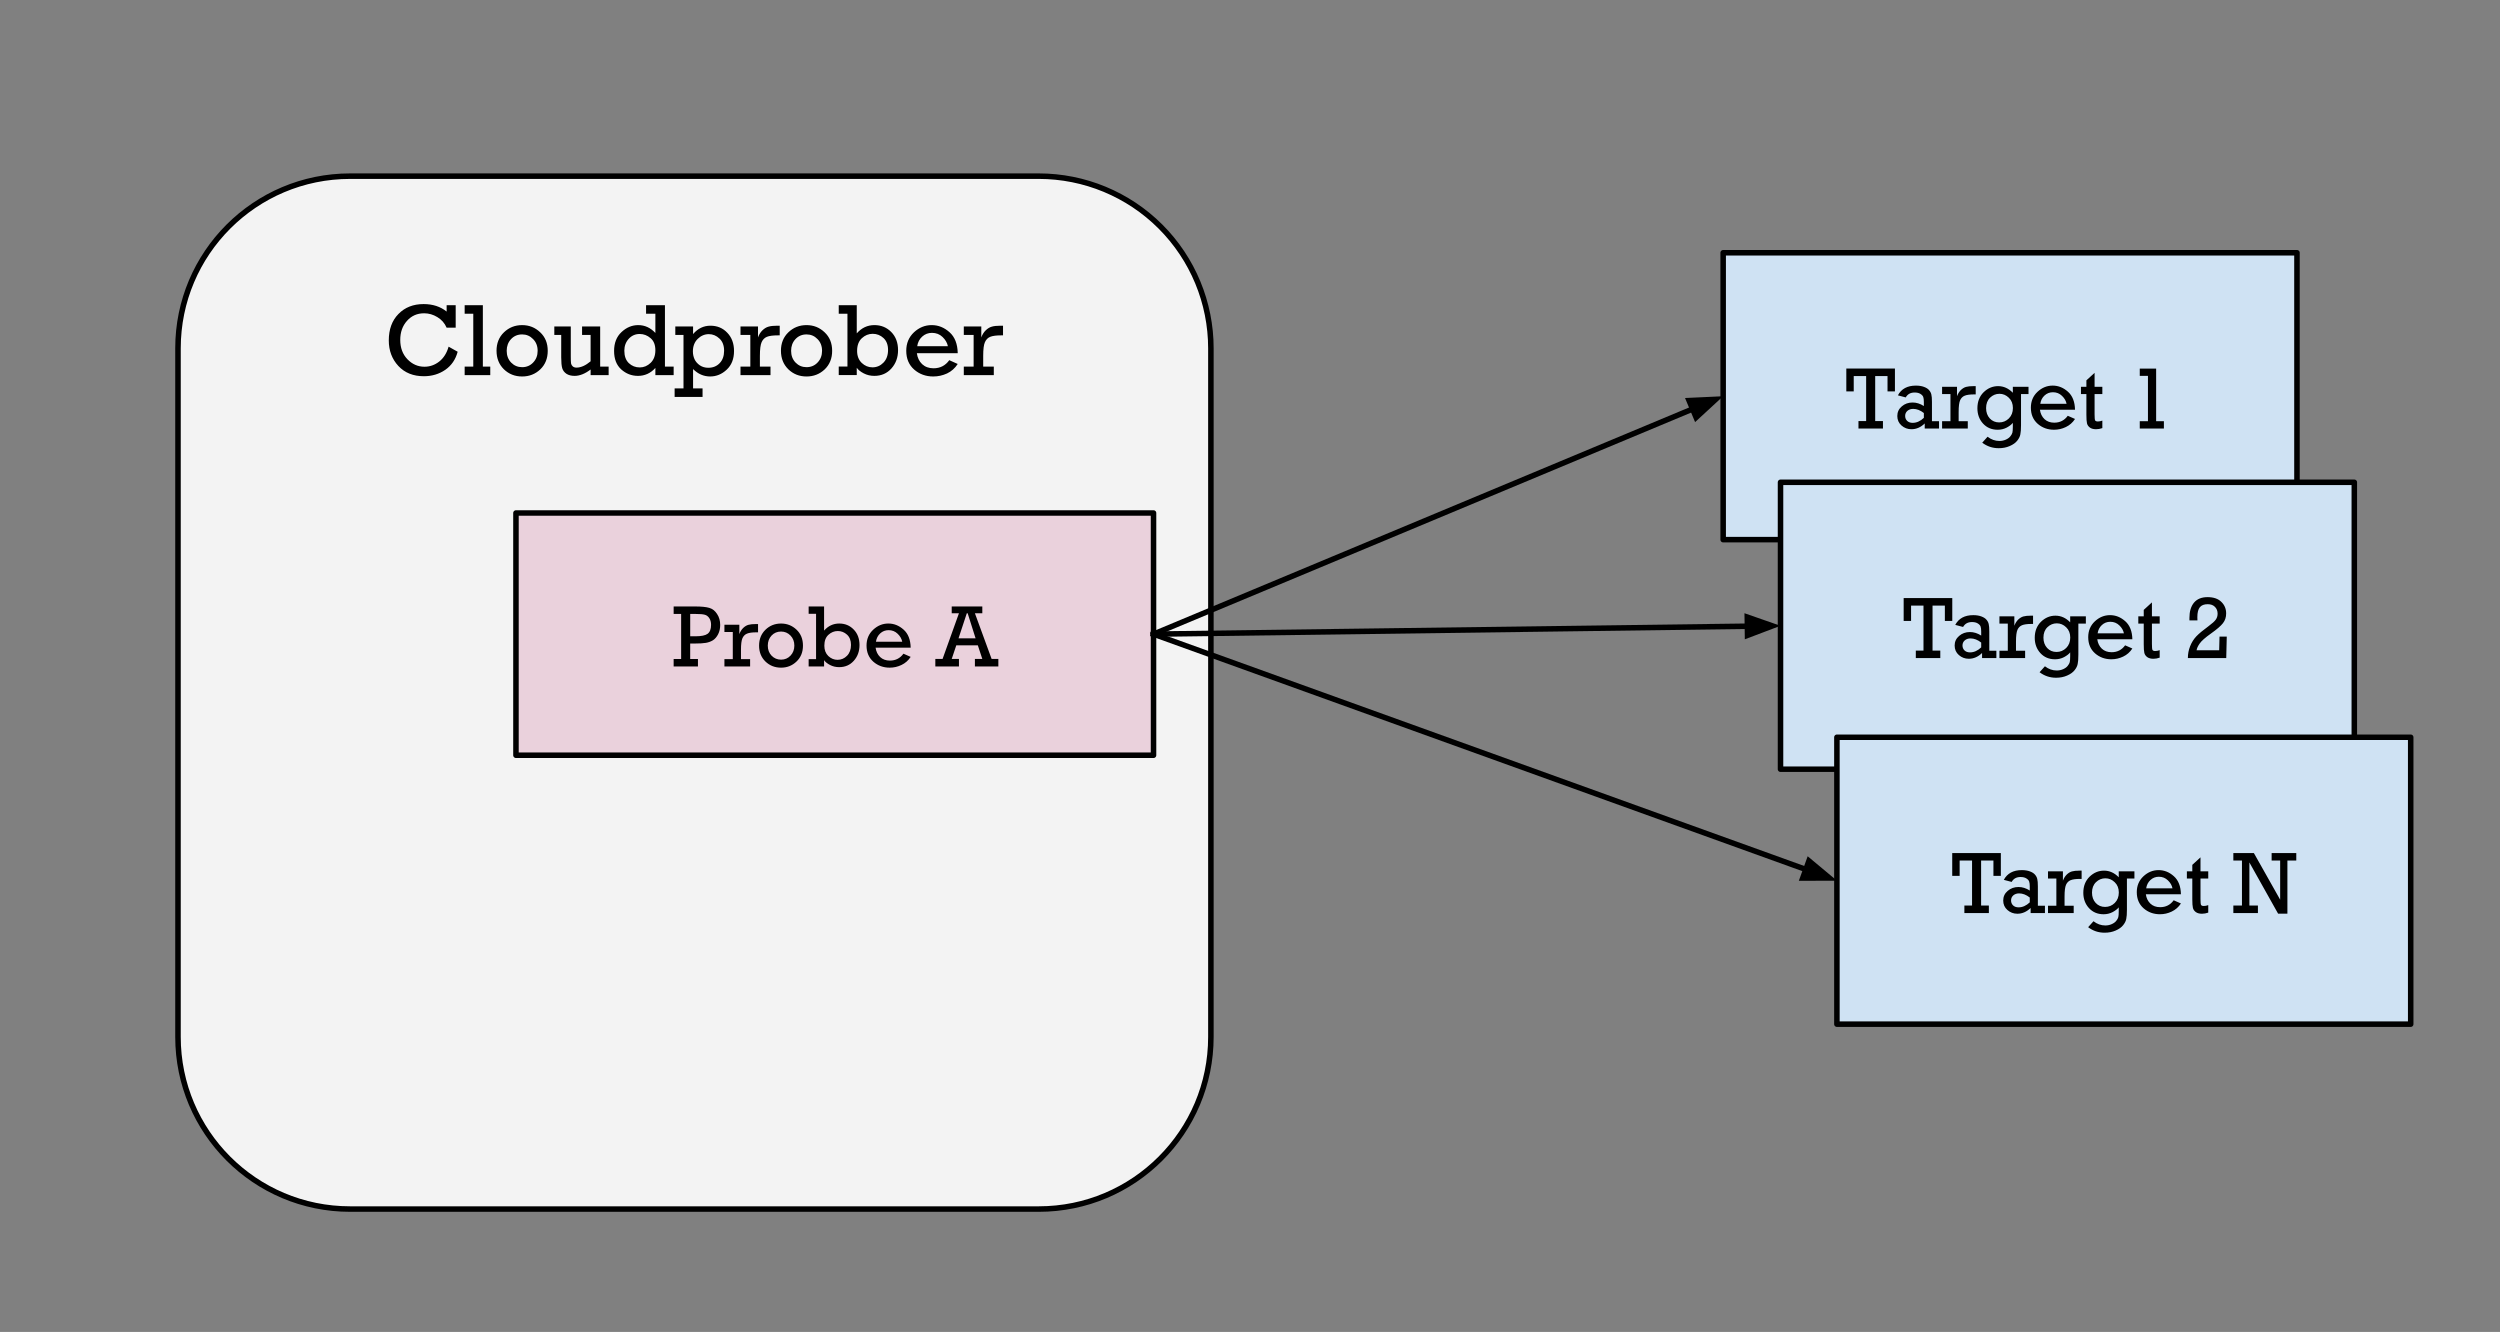 <svg version="1.1" viewBox="0.0 0.0 453.123 241.412" fill="none" stroke="none" stroke-linecap="square" stroke-miterlimit="10" xmlns:xlink="http://www.w3.org/1999/xlink" xmlns="http://www.w3.org/2000/svg"><rect x="0.0" y="0.0" width="453.123" height="241.412" fill="#808080" stroke="none"/><clipPath id="p.0"><path d="m0 0l453.123 0l0 241.412l-453.123 0l0 -241.412z" clip-rule="nonzero"/></clipPath><g clip-path="url(#p.0)"><path fill="#000000" fill-opacity="0.0" d="m0 0l453.123 0l0 241.412l-453.123 0z" fill-rule="evenodd"/><path fill="#f3f3f3" d="m32.26 63.132l0 0c0 -17.233 13.97 -31.203 31.203 -31.203l124.807 0l0 0c8.275 0 16.212 3.287 22.064 9.139c5.852 5.852 9.139 13.788 9.139 22.064l0 124.807c0 17.233 -13.97 31.203 -31.203 31.203l-124.807 0c-17.233 0 -31.203 -13.97 -31.203 -31.203z" fill-rule="evenodd"/><path stroke="#000000" stroke-width="1.0" stroke-linejoin="round" stroke-linecap="butt" d="m32.26 63.132l0 0c0 -17.233 13.97 -31.203 31.203 -31.203l124.807 0l0 0c8.275 0 16.212 3.287 22.064 9.139c5.852 5.852 9.139 13.788 9.139 22.064l0 124.807c0 17.233 -13.97 31.203 -31.203 31.203l-124.807 0c-17.233 0 -31.203 -13.97 -31.203 -31.203z" fill-rule="evenodd"/><path fill="#000000" d="m81.31 62.832l1.641 0.922q-0.562 2.109 -2.25 3.281q-1.688 1.156 -3.875 1.156q-2.891 0 -4.625 -1.859q-1.734 -1.875 -1.734 -4.625q0 -3.016 1.75 -4.797q1.75 -1.797 4.562 -1.797q2.484 0 4.172 1.359l0 -1.156l1.641 0l0 4.078l-1.641 0q-0.547 -1.25 -1.688 -1.922q-1.125 -0.688 -2.391 -0.688q-1.891 0 -3.109 1.375q-1.219 1.359 -1.219 3.453q0 2.141 1.297 3.5q1.312 1.359 3.094 1.359q1.469 0 2.672 -0.938q1.203 -0.953 1.703 -2.703zm4.471 3.609l0 -9.578l-1.562 0l0 -1.547l3.297 0l0 11.125l1.344 0l0 1.547l-4.641 0l0 -1.547l1.562 0zm4.213 -2.859q0 -2.047 1.344 -3.344q1.359 -1.312 3.297 -1.312q1.906 0 3.266 1.297q1.375 1.281 1.375 3.359q0 2.078 -1.359 3.375q-1.359 1.281 -3.281 1.281q-1.969 0 -3.312 -1.312q-1.328 -1.312 -1.328 -3.344zm1.844 0q0 1.297 0.812 2.141q0.812 0.828 1.984 0.828q1.203 0 2.0 -0.844q0.812 -0.844 0.812 -2.125q0 -1.297 -0.828 -2.125q-0.812 -0.844 -1.984 -0.844q-1.219 0 -2.016 0.859q-0.781 0.844 -0.781 2.109zm18.476 2.859l0 1.547l-3.266 0l0 -1.016q-1.516 1.156 -2.906 1.156q-0.891 0 -1.469 -0.375q-0.578 -0.391 -0.766 -1.0q-0.188 -0.625 -0.188 -1.984l0 -4.062l-1.25 0l0 -1.531l2.984 0l0 5.375q0 0.969 0.047 1.312q0.062 0.328 0.312 0.547q0.266 0.219 0.672 0.219q1.203 0 2.562 -1.141l0 -4.781l-1.547 0l0 -1.531l3.281 0l0 7.266l1.531 0zm11.784 0l0 1.547l-3.312 0l0 -1.297q-1.297 1.438 -3.156 1.438q-1.719 0 -3.031 -1.172q-1.297 -1.172 -1.297 -3.344q0 -2.172 1.344 -3.422q1.344 -1.266 3.031 -1.266q1.781 0 3.109 1.422l0 -3.484l-1.688 0l0 -1.547l3.422 0l0 11.125l1.578 0zm-8.938 -2.875q0 1.469 0.812 2.25q0.828 0.781 1.984 0.781q1.109 0 1.969 -0.828q0.859 -0.828 0.859 -2.281q0 -1.469 -0.875 -2.203q-0.875 -0.75 -1.969 -0.75q-1.188 0 -1.984 0.875q-0.797 0.875 -0.797 2.156zm10.723 6.828l0 -9.688l-1.484 0l0 -1.531l3.219 0l0 1.375q1.297 -1.516 3.141 -1.516q1.859 0 3.062 1.281q1.219 1.266 1.219 3.312q0 2.141 -1.328 3.375q-1.312 1.234 -3.0 1.234q-1.75 0 -3.094 -1.344l0 3.5l1.719 0l0 1.547l-5.062 0l0 -1.547l1.609 0zm1.703 -6.688q0 0.734 0.297 1.406q0.312 0.656 0.969 1.109q0.656 0.438 1.531 0.438q1.25 0 2.047 -0.828q0.812 -0.828 0.812 -2.266q0 -1.422 -0.844 -2.203q-0.844 -0.797 -1.922 -0.797q-1.141 0 -2.016 0.859q-0.875 0.859 -0.875 2.281zm10.41 2.734l0 -5.734l-1.781 0l0 -1.531l3.172 0l0 1.984q0.281 -0.781 0.797 -1.281q0.531 -0.516 1.109 -0.672q0.578 -0.172 1.578 -0.172l0.453 0l0 1.75l-0.344 0q-1.328 0 -1.984 0.266q-0.641 0.266 -0.953 0.969q-0.312 0.688 -0.312 2.484l0 1.938l1.922 0l0 1.547l-5.438 0l0 -1.547l1.781 0zm5.548 -2.859q0 -2.047 1.344 -3.344q1.359 -1.312 3.297 -1.312q1.906 0 3.266 1.297q1.375 1.281 1.375 3.359q0 2.078 -1.359 3.375q-1.359 1.281 -3.281 1.281q-1.969 0 -3.312 -1.312q-1.328 -1.312 -1.328 -3.344zm1.844 0q0 1.297 0.812 2.141q0.812 0.828 1.984 0.828q1.203 0 2.0 -0.844q0.812 -0.844 0.812 -2.125q0 -1.297 -0.828 -2.125q-0.812 -0.844 -1.984 -0.844q-1.219 0 -2.016 0.859q-0.781 0.844 -0.781 2.109zm8.632 4.406l0 -1.547l1.578 0l0 -9.578l-1.578 0l0 -1.547l3.266 0l0 5.109q1.312 -1.5 3.203 -1.5q1.812 0 3.047 1.25q1.234 1.25 1.234 3.297q0 1.969 -1.203 3.312q-1.203 1.344 -3.094 1.344q-1.047 0 -1.922 -0.453q-0.875 -0.453 -1.266 -1.016l0 1.328l-3.266 0zm3.328 -4.391q0 1.375 0.844 2.188q0.844 0.797 1.938 0.797q1.156 0 1.984 -0.844q0.844 -0.859 0.844 -2.312q0 -1.391 -0.828 -2.156q-0.828 -0.766 -1.953 -0.766q-1.109 0 -1.969 0.797q-0.859 0.797 -0.859 2.297zm18.239 0.422l-7.406 0q0.156 1.219 0.953 1.984q0.812 0.75 2.062 0.75q1.812 0 2.859 -1.469l1.531 0.688q-0.75 1.156 -1.938 1.719q-1.188 0.547 -2.5 0.547q-2.016 0 -3.453 -1.25q-1.438 -1.266 -1.438 -3.406q0 -2.031 1.391 -3.344q1.406 -1.312 3.219 -1.312q1.781 0 3.219 1.281q1.453 1.281 1.5 3.812zm-1.781 -1.266q-0.188 -0.922 -0.969 -1.672q-0.781 -0.75 -1.922 -0.75q-1.031 0 -1.781 0.688q-0.734 0.672 -0.891 1.734l5.562 0zm4.663 3.688l0 -5.734l-1.781 0l0 -1.531l3.172 0l0 1.984q0.281 -0.781 0.797 -1.281q0.531 -0.516 1.109 -0.672q0.578 -0.172 1.578 -0.172l0.453 0l0 1.75l-0.344 0q-1.328 0 -1.984 0.266q-0.641 0.266 -0.953 0.969q-0.312 0.688 -0.312 2.484l0 1.938l1.922 0l0 1.547l-5.438 0l0 -1.547l1.781 0z" fill-rule="nonzero"/><path fill="#ead1dc" d="m93.517 92.982l115.559 0l0 43.906l-115.559 0z" fill-rule="evenodd"/><path stroke="#000000" stroke-width="1.0" stroke-linejoin="round" stroke-linecap="butt" d="m93.517 92.982l115.559 0l0 43.906l-115.559 0z" fill-rule="evenodd"/><path fill="#000000" d="m123.457 119.436l0 -8.156l-1.359 0l0 -1.359l3.875 0q1.719 0 2.562 0.25q0.859 0.234 1.422 1.094q0.578 0.859 0.578 2.016q0 0.938 -0.375 1.672q-0.375 0.734 -0.938 1.094q-0.562 0.344 -1.266 0.469q-0.688 0.125 -2.109 0.125l-0.75 0l0 2.797l1.406 0l0 1.359l-4.406 0l0 -1.359l1.359 0zm1.641 -4.109l0.938 0q1.609 0 2.219 -0.453q0.625 -0.469 0.625 -1.625q0 -0.734 -0.328 -1.219q-0.328 -0.484 -0.812 -0.609q-0.484 -0.141 -1.625 -0.141l-1.016 0l0 4.047zm7.719 4.141l0 -4.922l-1.516 0l0 -1.312l2.703 0l0 1.703q0.25 -0.672 0.688 -1.109q0.453 -0.438 0.953 -0.578q0.5 -0.141 1.359 -0.141l0.391 0l0 1.5l-0.297 0q-1.141 0 -1.703 0.234q-0.547 0.219 -0.828 0.828q-0.266 0.594 -0.266 2.141l0 1.656l1.656 0l0 1.328l-4.656 0l0 -1.328l1.516 0zm4.766 -2.453q0 -1.75 1.156 -2.875q1.156 -1.125 2.828 -1.125q1.625 0 2.797 1.109q1.172 1.109 1.172 2.891q0 1.781 -1.172 2.891q-1.156 1.109 -2.797 1.109q-1.688 0 -2.844 -1.125q-1.141 -1.125 -1.141 -2.875zm1.578 0q0 1.109 0.688 1.828q0.703 0.719 1.719 0.719q1.016 0 1.703 -0.719q0.703 -0.734 0.703 -1.828q0 -1.109 -0.703 -1.828q-0.703 -0.719 -1.703 -0.719q-1.047 0 -1.734 0.734q-0.672 0.734 -0.672 1.812zm7.406 3.781l0 -1.328l1.344 0l0 -8.219l-1.344 0l0 -1.328l2.797 0l0 4.375q1.125 -1.281 2.75 -1.281q1.562 0 2.609 1.078q1.062 1.078 1.062 2.828q0 1.688 -1.031 2.844q-1.031 1.156 -2.656 1.156q-0.906 0 -1.656 -0.391q-0.75 -0.391 -1.078 -0.875l0 1.141l-2.797 0zm2.844 -3.766q0 1.172 0.719 1.875q0.734 0.688 1.672 0.688q1.0 0 1.719 -0.734q0.719 -0.734 0.719 -1.969q0 -1.203 -0.719 -1.859q-0.719 -0.656 -1.672 -0.656q-0.953 0 -1.703 0.688q-0.734 0.672 -0.734 1.969zm15.648 0.359l-6.359 0q0.141 1.047 0.828 1.703q0.688 0.641 1.766 0.641q1.547 0 2.453 -1.25l1.312 0.578q-0.641 0.984 -1.672 1.469q-1.016 0.484 -2.125 0.484q-1.734 0 -2.969 -1.078q-1.234 -1.094 -1.234 -2.922q0 -1.75 1.203 -2.875q1.203 -1.125 2.75 -1.125q1.531 0 2.766 1.109q1.234 1.094 1.281 3.266zm-1.531 -1.078q-0.156 -0.797 -0.828 -1.438q-0.672 -0.656 -1.641 -0.656q-0.891 0 -1.531 0.594q-0.625 0.578 -0.766 1.5l4.766 0zm13.703 0.656l-3.906 0l-0.828 2.469l1.312 0l0 1.359l-4.281 0l0 -1.359l1.312 0l2.969 -8.281l-1.312 0l0 -1.234l5.547 0l0 1.234l-1.344 0l3.031 8.281l1.219 0l0 1.359l-4.25 0l0 -1.359l1.344 0l-0.812 -2.469zm-0.406 -1.266l-1.438 -4.547l-0.156 0l-1.5 4.547l3.094 0z" fill-rule="nonzero"/><path fill="#cfe2f3" d="m312.323 45.812l104.0 0l0 52l-104.0 0z" fill-rule="evenodd"/><path stroke="#000000" stroke-width="1.0" stroke-linejoin="round" stroke-linecap="butt" d="m312.323 45.812l104.0 0l0 52l-104.0 0z" fill-rule="evenodd"/><path fill="#000000" d="m338.237 76.313l0 -8.156l-2.25 0l0 2.781l-1.344 0l0 -4.141l8.812 0l0 4.141l-1.344 0l0 -2.781l-2.234 0l0 8.156l1.406 0l0 1.359l-4.438 0l0 -1.359l1.391 0zm13.211 0.031l0 1.328l-2.594 0l0 -0.922q-1.078 1.047 -2.406 1.047q-1.031 0 -1.797 -0.672q-0.766 -0.672 -0.766 -1.719q0 -1.062 0.812 -1.75q0.812 -0.703 1.953 -0.703q1.062 0 2.047 0.641l0 -0.75q0 -0.578 -0.109 -0.891q-0.109 -0.312 -0.516 -0.562q-0.391 -0.25 -1.047 -0.25q-1.109 0 -1.609 0.891l-1.422 -0.375q0.938 -1.766 3.266 -1.766q0.844 0 1.469 0.234q0.625 0.234 0.922 0.594q0.312 0.359 0.406 0.781q0.109 0.422 0.109 1.344l0 3.5l1.281 0zm-2.75 -1.484q-0.953 -0.75 -1.938 -0.75q-0.625 0 -1.047 0.359q-0.406 0.359 -0.406 0.922q0 0.531 0.359 0.891q0.375 0.359 1.0 0.359q1.078 0 2.031 -0.906l0 -0.875zm4.82 1.484l0 -4.922l-1.516 0l0 -1.312l2.703 0l0 1.703q0.25 -0.672 0.688 -1.109q0.453 -0.438 0.953 -0.578q0.5 -0.141 1.359 -0.141l0.391 0l0 1.5l-0.297 0q-1.141 0 -1.703 0.234q-0.547 0.219 -0.828 0.828q-0.266 0.594 -0.266 2.141l0 1.656l1.656 0l0 1.328l-4.656 0l0 -1.328l1.516 0zm14.148 -6.234l0 1.312l-1.359 0l0 5.641q0 1.141 -0.125 1.688q-0.109 0.562 -0.562 1.125q-0.453 0.578 -1.359 0.969q-0.891 0.391 -2.0 0.391q-1.672 0 -2.984 -1.0l0.969 -1.078q0.984 0.766 2.141 0.766q0.641 0 1.188 -0.25q0.547 -0.25 0.812 -0.609q0.281 -0.344 0.359 -0.656q0.078 -0.312 0.078 -1.078l0 -0.688q-0.359 0.453 -1.109 0.859q-0.75 0.391 -1.641 0.391q-1.625 0 -2.656 -1.125q-1.016 -1.125 -1.016 -2.766q0 -1.797 1.125 -2.906q1.141 -1.109 2.625 -1.109q1.5 0 2.672 1.203l0 -1.078l2.844 0zm-7.688 3.859q0 1.141 0.672 1.875q0.672 0.719 1.703 0.719q1.016 0 1.75 -0.719q0.734 -0.734 0.734 -1.891q0 -1.156 -0.734 -1.859q-0.734 -0.719 -1.703 -0.719q-0.969 0 -1.703 0.703q-0.719 0.703 -0.719 1.891zm16.117 0.297l-6.359 0q0.141 1.047 0.828 1.703q0.688 0.641 1.766 0.641q1.547 0 2.453 -1.25l1.312 0.578q-0.641 0.984 -1.672 1.469q-1.016 0.484 -2.125 0.484q-1.734 0 -2.969 -1.078q-1.234 -1.094 -1.234 -2.922q0 -1.75 1.203 -2.875q1.203 -1.125 2.75 -1.125q1.531 0 2.766 1.109q1.234 1.094 1.281 3.266zm-1.531 -1.078q-0.156 -0.797 -0.828 -1.438q-0.672 -0.656 -1.641 -0.656q-0.891 0 -1.531 0.594q-0.625 0.578 -0.766 1.5l4.766 0zm2.609 -1.766l0 -1.312l0.984 0l0 -1.172l1.484 -1.359l0 2.531l1.406 0l0 1.312l-1.406 0l0 3.672q0 0.891 0.094 1.094q0.109 0.203 0.5 0.203q0.406 0 0.812 -0.156l0 1.359q-0.578 0.203 -1.141 0.203q-0.688 0 -1.109 -0.297q-0.422 -0.312 -0.531 -0.766q-0.109 -0.453 -0.109 -1.562l0 -3.75l-0.984 0zm12.141 4.922l0 -8.219l-1.484 0l0 -1.312l2.969 0l0 9.531l1.406 0l0 1.328l-4.375 0l0 -1.328l1.484 0z" fill-rule="nonzero"/><path fill="#cfe2f3" d="m322.717 87.416l104.0 0l0 52l-104.0 0z" fill-rule="evenodd"/><path stroke="#000000" stroke-width="1.0" stroke-linejoin="round" stroke-linecap="butt" d="m322.717 87.416l104.0 0l0 52l-104.0 0z" fill-rule="evenodd"/><path fill="#000000" d="m348.631 117.917l0 -8.156l-2.25 0l0 2.781l-1.344 0l0 -4.141l8.812 0l0 4.141l-1.344 0l0 -2.781l-2.234 0l0 8.156l1.406 0l0 1.359l-4.438 0l0 -1.359l1.391 0zm13.211 0.031l0 1.328l-2.594 0l0 -0.922q-1.078 1.047 -2.406 1.047q-1.031 0 -1.797 -0.672q-0.766 -0.672 -0.766 -1.719q0 -1.062 0.812 -1.75q0.812 -0.703 1.953 -0.703q1.062 0 2.047 0.641l0 -0.75q0 -0.578 -0.109 -0.891q-0.109 -0.312 -0.516 -0.562q-0.391 -0.25 -1.047 -0.25q-1.109 0 -1.609 0.891l-1.422 -0.375q0.938 -1.766 3.266 -1.766q0.844 0 1.469 0.234q0.625 0.234 0.922 0.594q0.312 0.359 0.406 0.781q0.109 0.422 0.109 1.344l0 3.5l1.281 0zm-2.75 -1.484q-0.953 -0.75 -1.938 -0.75q-0.625 0 -1.047 0.359q-0.406 0.359 -0.406 0.922q0 0.531 0.359 0.891q0.375 0.359 1.0 0.359q1.078 0 2.031 -0.906l0 -0.875zm4.82 1.484l0 -4.922l-1.516 0l0 -1.312l2.703 0l0 1.703q0.25 -0.672 0.688 -1.109q0.453 -0.438 0.953 -0.578q0.5 -0.141 1.359 -0.141l0.391 0l0 1.5l-0.297 0q-1.141 0 -1.703 0.234q-0.547 0.219 -0.828 0.828q-0.266 0.594 -0.266 2.141l0 1.656l1.656 0l0 1.328l-4.656 0l0 -1.328l1.516 0zm14.148 -6.234l0 1.312l-1.359 0l0 5.641q0 1.141 -0.125 1.688q-0.109 0.562 -0.562 1.125q-0.453 0.578 -1.359 0.969q-0.891 0.391 -2.0 0.391q-1.672 0 -2.984 -1.0l0.969 -1.078q0.984 0.766 2.141 0.766q0.641 0 1.188 -0.25q0.547 -0.25 0.812 -0.609q0.281 -0.344 0.359 -0.656q0.078 -0.312 0.078 -1.078l0 -0.688q-0.359 0.453 -1.109 0.859q-0.75 0.391 -1.641 0.391q-1.625 0 -2.656 -1.125q-1.016 -1.125 -1.016 -2.766q0 -1.797 1.125 -2.906q1.141 -1.109 2.625 -1.109q1.5 0 2.672 1.203l0 -1.078l2.844 0zm-7.688 3.859q0 1.141 0.672 1.875q0.672 0.719 1.703 0.719q1.016 0 1.75 -0.719q0.734 -0.734 0.734 -1.891q0 -1.156 -0.734 -1.859q-0.734 -0.719 -1.703 -0.719q-0.969 0 -1.703 0.703q-0.719 0.703 -0.719 1.891zm16.117 0.297l-6.359 0q0.141 1.047 0.828 1.703q0.688 0.641 1.766 0.641q1.547 0 2.453 -1.25l1.312 0.578q-0.641 0.984 -1.672 1.469q-1.016 0.484 -2.125 0.484q-1.734 0 -2.969 -1.078q-1.234 -1.094 -1.234 -2.922q0 -1.75 1.203 -2.875q1.203 -1.125 2.75 -1.125q1.531 0 2.766 1.109q1.234 1.094 1.281 3.266zm-1.531 -1.078q-0.156 -0.797 -0.828 -1.438q-0.672 -0.656 -1.641 -0.656q-0.891 0 -1.531 0.594q-0.625 0.578 -0.766 1.5l4.766 0zm2.609 -1.766l0 -1.312l0.984 0l0 -1.172l1.484 -1.359l0 2.531l1.406 0l0 1.312l-1.406 0l0 3.672q0 0.891 0.094 1.094q0.109 0.203 0.5 0.203q0.406 0 0.812 -0.156l0 1.359q-0.578 0.203 -1.141 0.203q-0.688 0 -1.109 -0.297q-0.422 -0.312 -0.531 -0.766q-0.109 -0.453 -0.109 -1.562l0 -3.75l-0.984 0zm16.031 2.359l-0.094 3.891l-6.953 0q0 -1.125 0.406 -2.141q0.406 -1.031 1.125 -1.797q0.734 -0.766 2.234 -1.859q0.953 -0.703 1.281 -1.156q0.344 -0.469 0.344 -1.094q0 -0.75 -0.484 -1.234q-0.469 -0.484 -1.312 -0.484q-0.969 0 -1.422 0.547q-0.453 0.547 -0.453 1.797q0 0.312 0.016 0.594l-1.453 0q0 -0.281 0 -0.453q0 -1.766 0.828 -2.766q0.844 -1.0 2.453 -1.0q1.641 0 2.5 0.859q0.875 0.844 0.875 2.094q0 1.031 -0.578 1.766q-0.562 0.734 -2.172 1.875q-1.562 1.109 -2.047 1.812q-0.484 0.688 -0.562 1.219l4.094 0l0.062 -2.469l1.312 0z" fill-rule="nonzero"/><path fill="#000000" fill-opacity="0.0" d="m209.076 114.935l103.244 -43.118" fill-rule="evenodd"/><path stroke="#000000" stroke-width="1.0" stroke-linejoin="round" stroke-linecap="butt" d="m209.076 114.935l97.708 -40.806" fill-rule="evenodd"/><path fill="#000000" stroke="#000000" stroke-width="1.0" stroke-linecap="butt" d="m307.42 75.653l3.551 -3.273l-4.824 0.225z" fill-rule="evenodd"/><path fill="#000000" fill-opacity="0.0" d="m209.076 114.935l113.638 -1.512" fill-rule="evenodd"/><path stroke="#000000" stroke-width="1.0" stroke-linejoin="round" stroke-linecap="butt" d="m209.076 114.935l107.638 -1.432" fill-rule="evenodd"/><path fill="#000000" stroke="#000000" stroke-width="1.0" stroke-linecap="butt" d="m316.736 115.155l4.516 -1.712l-4.56 -1.591z" fill-rule="evenodd"/><path fill="#cfe2f3" d="m332.937 133.629l104.0 0l0 52.0l-104.0 0z" fill-rule="evenodd"/><path stroke="#000000" stroke-width="1.0" stroke-linejoin="round" stroke-linecap="butt" d="m332.937 133.629l104.0 0l0 52.0l-104.0 0z" fill-rule="evenodd"/><path fill="#000000" d="m357.433 164.129l0 -8.156l-2.25 0l0 2.781l-1.344 0l0 -4.141l8.812 0l0 4.141l-1.344 0l0 -2.781l-2.234 0l0 8.156l1.406 0l0 1.359l-4.438 0l0 -1.359l1.391 0zm13.211 0.031l0 1.328l-2.594 0l0 -0.922q-1.078 1.047 -2.406 1.047q-1.031 0 -1.797 -0.672q-0.766 -0.672 -0.766 -1.719q0 -1.062 0.812 -1.75q0.812 -0.703 1.953 -0.703q1.062 0 2.047 0.641l0 -0.75q0 -0.578 -0.109 -0.891q-0.109 -0.312 -0.516 -0.562q-0.391 -0.25 -1.047 -0.25q-1.109 0 -1.609 0.891l-1.422 -0.375q0.938 -1.766 3.266 -1.766q0.844 0 1.469 0.234q0.625 0.234 0.922 0.594q0.312 0.359 0.406 0.781q0.109 0.422 0.109 1.344l0 3.5l1.281 0zm-2.75 -1.484q-0.953 -0.75 -1.938 -0.75q-0.625 0 -1.047 0.359q-0.406 0.359 -0.406 0.922q0 0.531 0.359 0.891q0.375 0.359 1.0 0.359q1.078 0 2.031 -0.906l0 -0.875zm4.82 1.484l0 -4.922l-1.516 0l0 -1.312l2.703 0l0 1.703q0.25 -0.672 0.688 -1.109q0.453 -0.438 0.953 -0.578q0.5 -0.141 1.359 -0.141l0.391 0l0 1.5l-0.297 0q-1.141 0 -1.703 0.234q-0.547 0.219 -0.828 0.828q-0.266 0.594 -0.266 2.141l0 1.656l1.656 0l0 1.328l-4.656 0l0 -1.328l1.516 0zm14.148 -6.234l0 1.312l-1.359 0l0 5.641q0 1.141 -0.125 1.688q-0.109 0.562 -0.562 1.125q-0.453 0.578 -1.359 0.969q-0.891 0.391 -2.0 0.391q-1.672 0 -2.984 -1.0l0.969 -1.078q0.984 0.766 2.141 0.766q0.641 0 1.188 -0.25q0.547 -0.25 0.812 -0.609q0.281 -0.344 0.359 -0.656q0.078 -0.312 0.078 -1.078l0 -0.688q-0.359 0.453 -1.109 0.859q-0.75 0.391 -1.641 0.391q-1.625 0 -2.656 -1.125q-1.016 -1.125 -1.016 -2.766q0 -1.797 1.125 -2.906q1.141 -1.109 2.625 -1.109q1.5 0 2.672 1.203l0 -1.078l2.844 0zm-7.688 3.859q0 1.141 0.672 1.875q0.672 0.719 1.703 0.719q1.016 0 1.75 -0.719q0.734 -0.734 0.734 -1.891q0 -1.156 -0.734 -1.859q-0.734 -0.719 -1.703 -0.719q-0.969 0 -1.703 0.703q-0.719 0.703 -0.719 1.891zm16.117 0.297l-6.359 0q0.141 1.047 0.828 1.703q0.688 0.641 1.766 0.641q1.547 0 2.453 -1.25l1.312 0.578q-0.641 0.984 -1.672 1.469q-1.016 0.484 -2.125 0.484q-1.734 0 -2.969 -1.078q-1.234 -1.094 -1.234 -2.922q0 -1.75 1.203 -2.875q1.203 -1.125 2.75 -1.125q1.531 0 2.766 1.109q1.234 1.094 1.281 3.266zm-1.531 -1.078q-0.156 -0.797 -0.828 -1.438q-0.672 -0.656 -1.641 -0.656q-0.891 0 -1.531 0.594q-0.625 0.578 -0.766 1.5l4.766 0zm2.609 -1.766l0 -1.312l0.984 0l0 -1.172l1.484 -1.359l0 2.531l1.406 0l0 1.312l-1.406 0l0 3.672q0 0.891 0.094 1.094q0.109 0.203 0.5 0.203q0.406 0 0.812 -0.156l0 1.359q-0.578 0.203 -1.141 0.203q-0.688 0 -1.109 -0.297q-0.422 -0.312 -0.531 -0.766q-0.109 -0.453 -0.109 -1.562l0 -3.75l-0.984 0zm9.984 4.891l0 -8.156l-1.562 0l0 -1.359l3.719 0l4.766 8.453l0 -7.094l-1.547 0l0 -1.359l4.469 0l0 1.359l-1.609 0l0 9.625l-1.688 0l-5.203 -9.281l0 7.812l1.547 0l0 1.359l-4.453 0l0 -1.359l1.562 0z" fill-rule="nonzero"/><path fill="#000000" fill-opacity="0.0" d="m209.076 114.935l123.874 44.693" fill-rule="evenodd"/><path stroke="#000000" stroke-width="1.0" stroke-linejoin="round" stroke-linecap="butt" d="m209.076 114.935l118.23 42.657" fill-rule="evenodd"/><path fill="#000000" stroke="#000000" stroke-width="1.0" stroke-linecap="butt" d="m326.746 159.145l4.829 -0.014l-3.708 -3.094z" fill-rule="evenodd"/></g></svg>